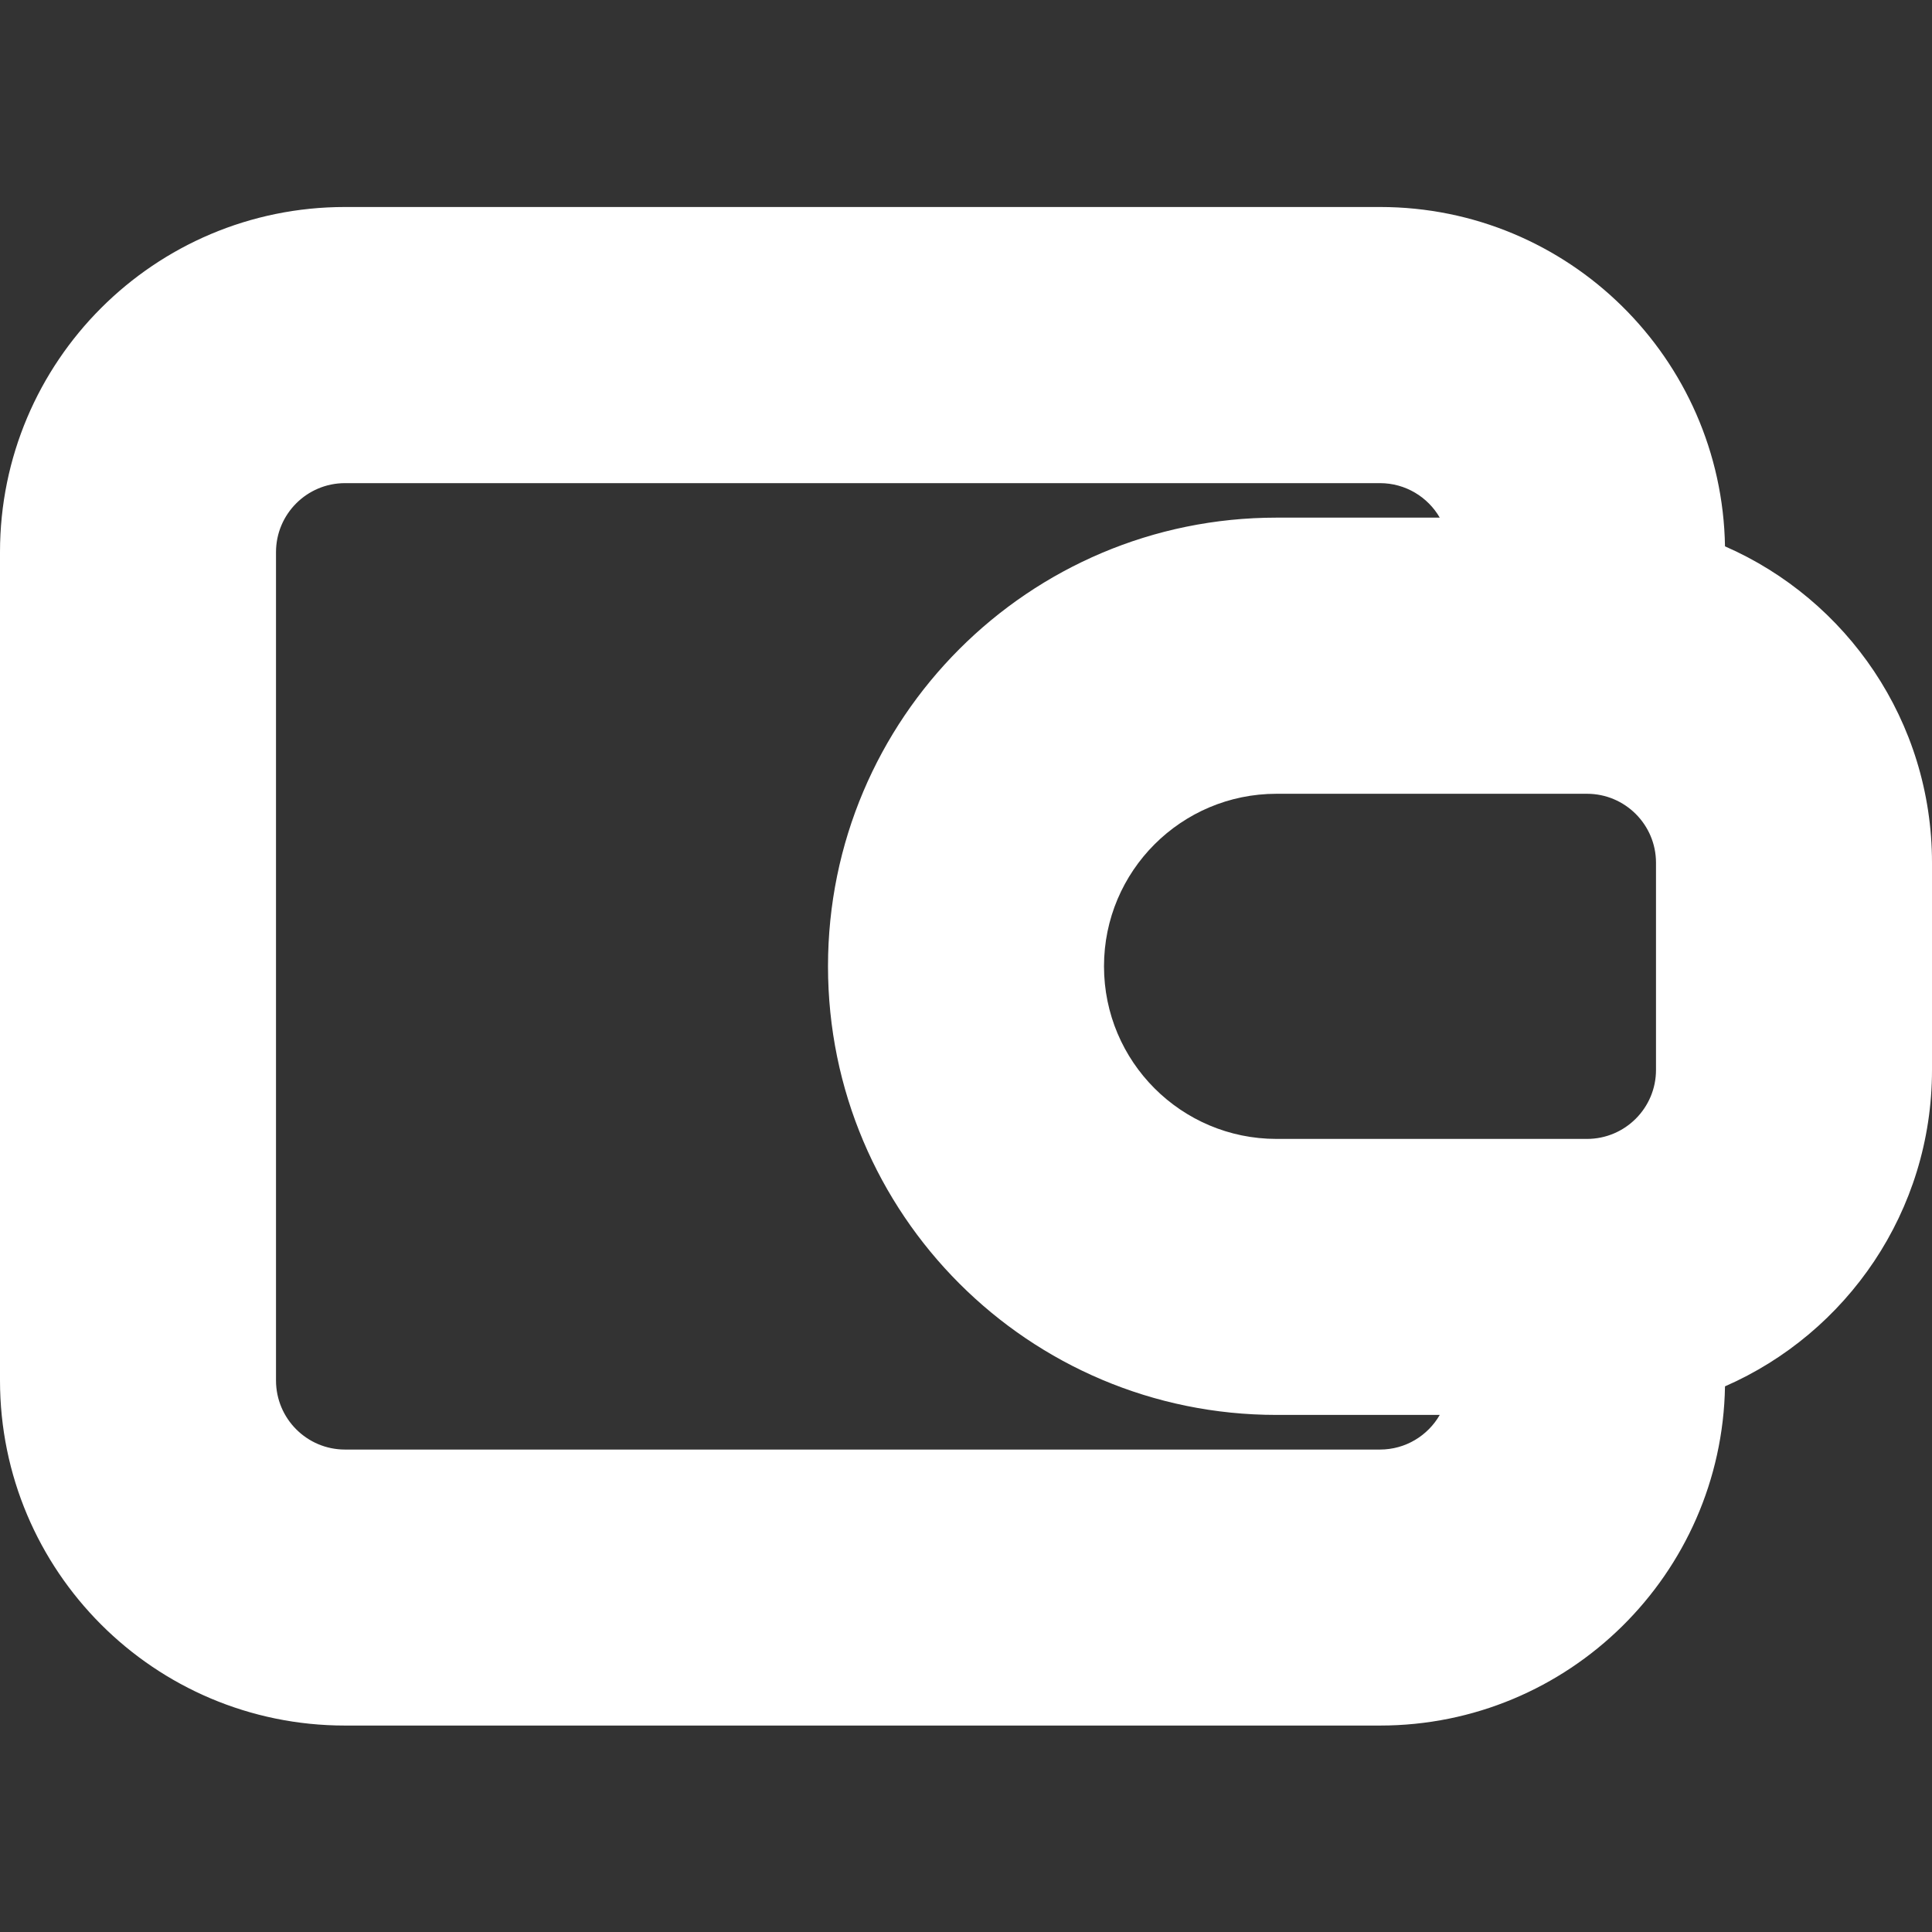 <svg width="14" height="14" viewBox="0 0 14 14" fill="none" xmlns="http://www.w3.org/2000/svg">
<rect x="0" y="0" width="14" height="14" fill="#333333" stroke="none"/>
<path fill-rule="evenodd" clip-rule="evenodd" d="M0 4.001C0 2.62 1.119 1.5 2.5 1.5H10C11.367 1.5 12.477 2.597 12.5 3.959C13.383 4.345 14 5.226 14 6.252V7.753C14 8.778 13.383 9.66 12.5 10.046C12.477 11.407 11.367 12.504 10 12.504H2.5C1.119 12.504 0 11.384 0 10.003V4.001ZM10.433 10.253H9.25C7.455 10.253 6 8.798 6 7.002C6 5.207 7.455 3.751 9.25 3.751L10.433 3.751C10.347 3.602 10.185 3.501 10 3.501H2.5C2.224 3.501 2 3.725 2 4.001V10.003C2 10.28 2.224 10.504 2.5 10.504H10C10.185 10.504 10.347 10.403 10.433 10.253ZM9.25 5.752C8.56 5.752 8 6.312 8 7.002C8 7.693 8.56 8.253 9.25 8.253H11.5C11.776 8.253 12 8.029 12 7.753V6.252C12 5.976 11.776 5.752 11.5 5.752L9.25 5.752Z" fill="white"/>
</svg>
